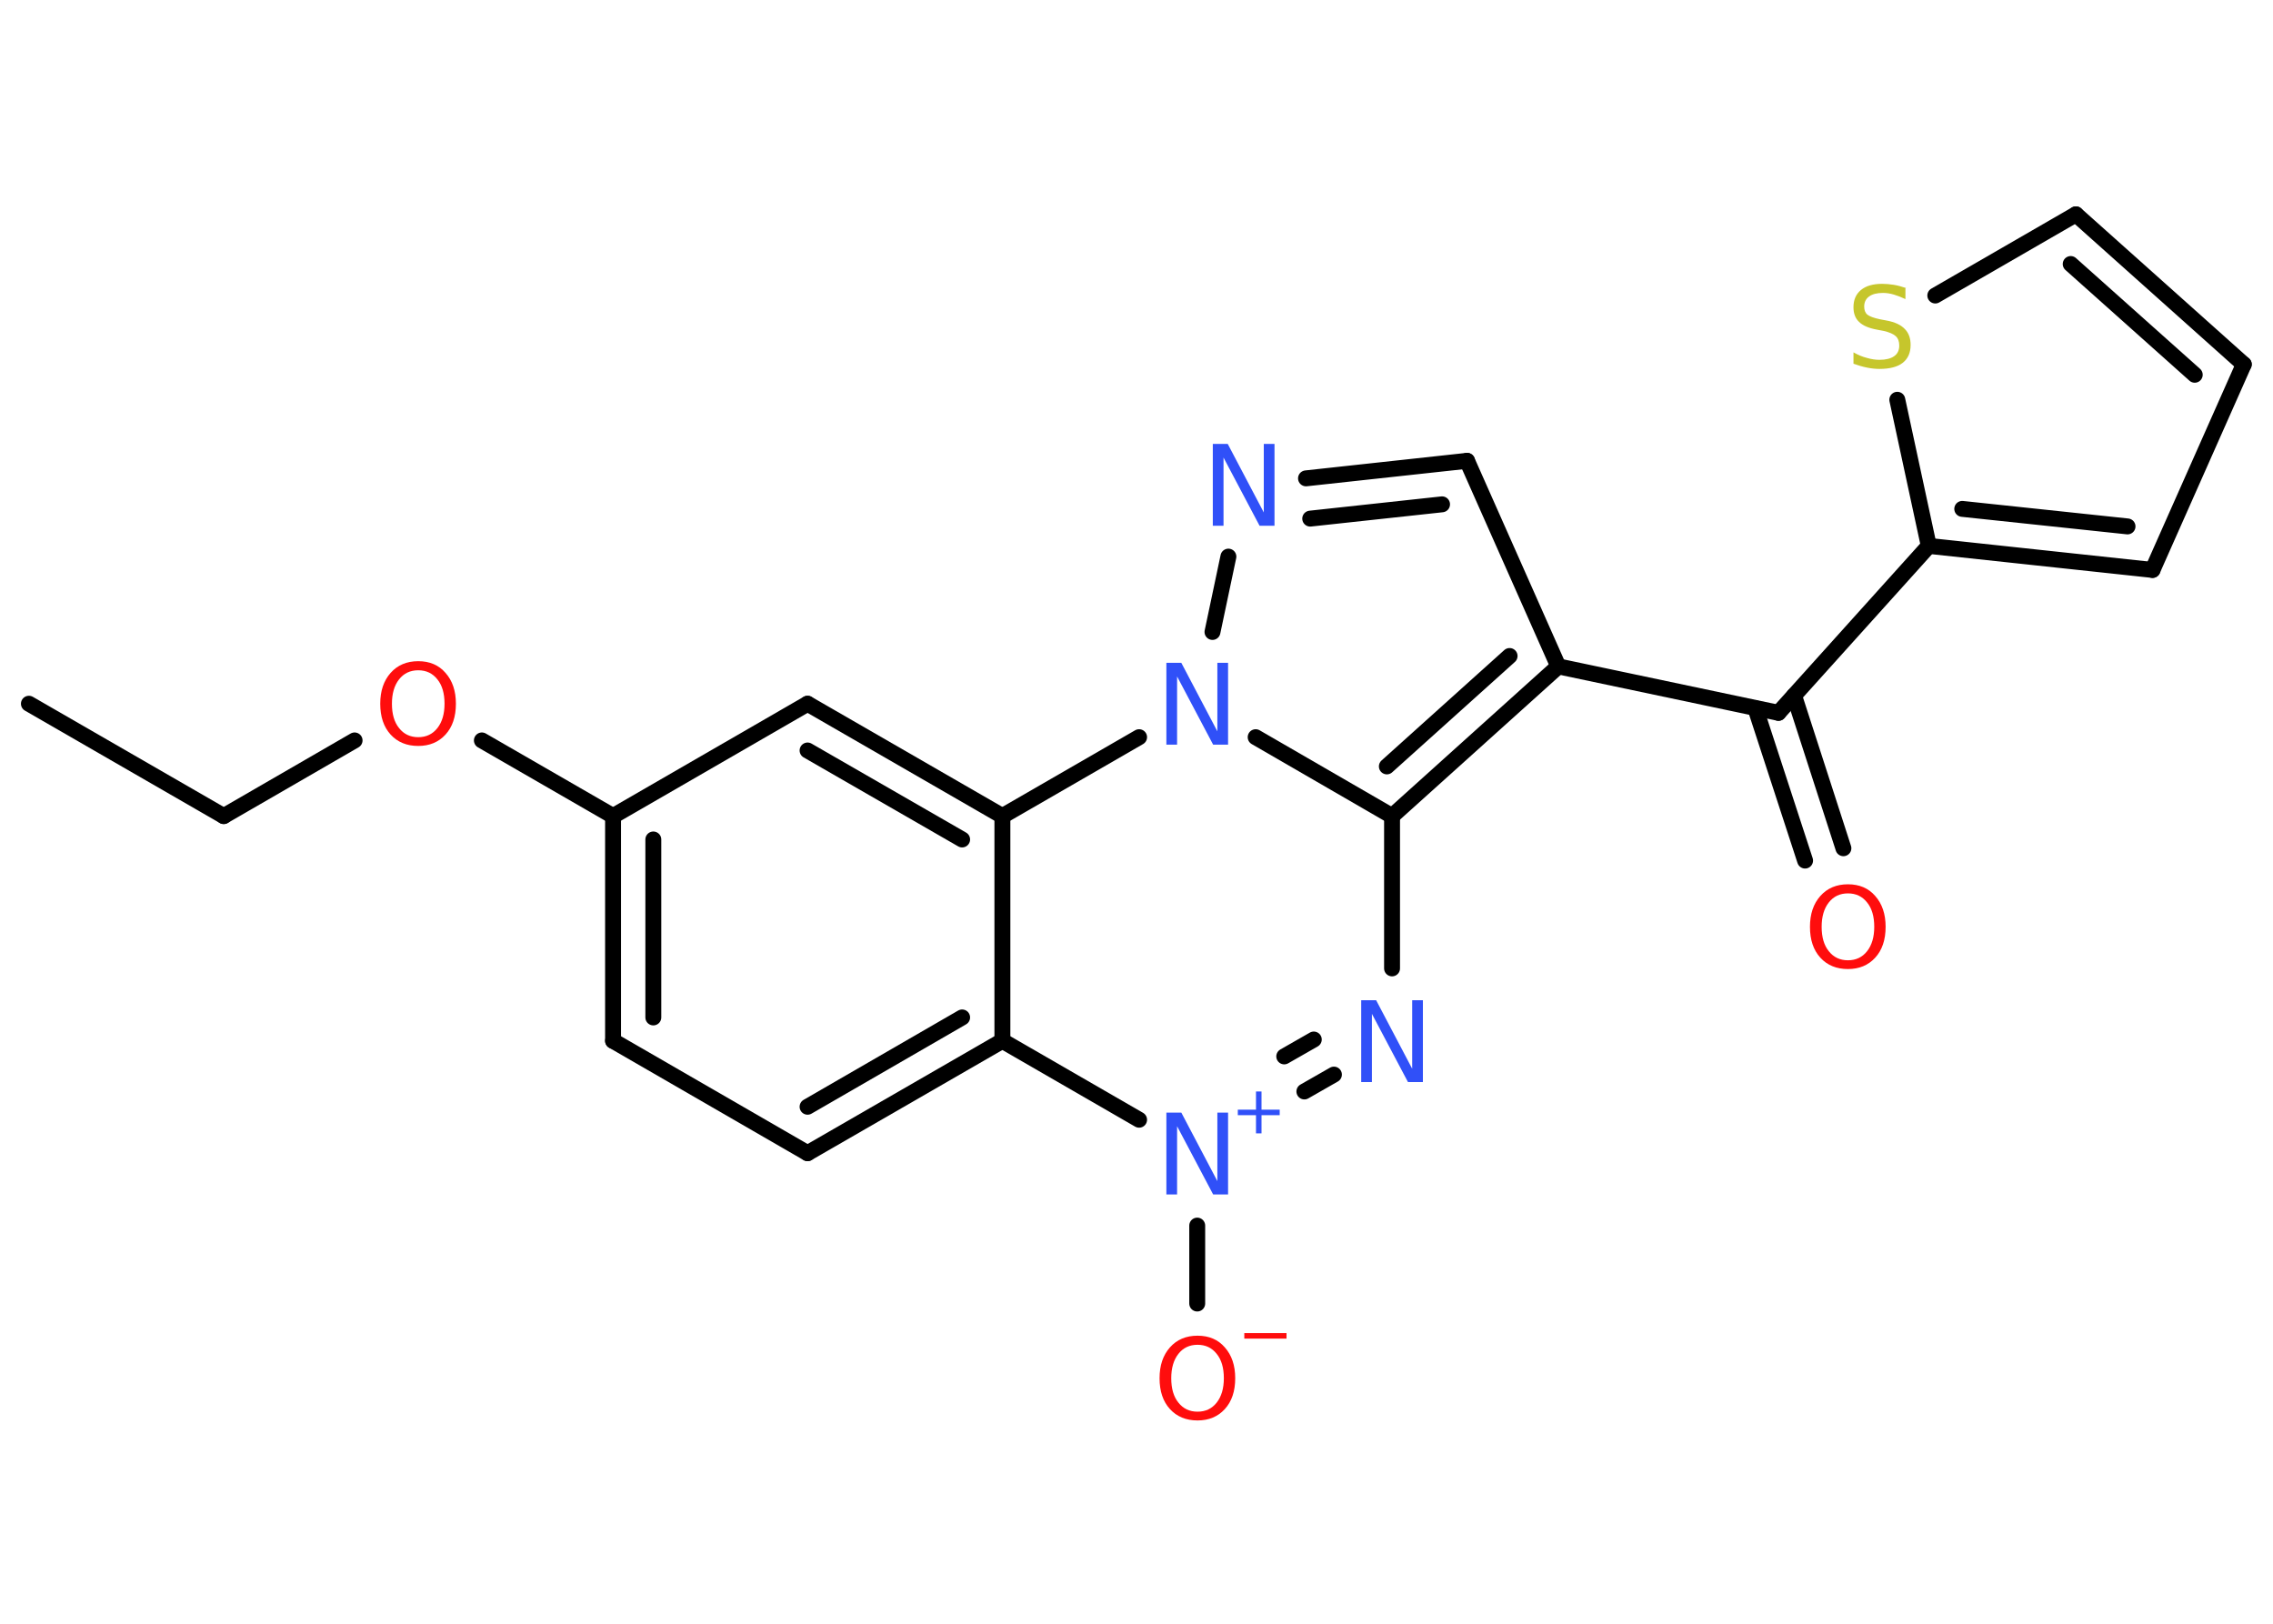 <?xml version='1.0' encoding='UTF-8'?>
<!DOCTYPE svg PUBLIC "-//W3C//DTD SVG 1.1//EN" "http://www.w3.org/Graphics/SVG/1.1/DTD/svg11.dtd">
<svg version='1.2' xmlns='http://www.w3.org/2000/svg' xmlns:xlink='http://www.w3.org/1999/xlink' width='70.0mm' height='50.0mm' viewBox='0 0 70.0 50.0'>
  <desc>Generated by the Chemistry Development Kit (http://github.com/cdk)</desc>
  <g stroke-linecap='round' stroke-linejoin='round' stroke='#000000' stroke-width='.49' fill='#3050F8'>
    <rect x='.0' y='.0' width='70.0' height='50.0' fill='#FFFFFF' stroke='none'/>
    <g id='mol1' class='mol'>
      <line id='mol1bnd1' class='bond' x1='.89' y1='21.67' x2='6.89' y2='25.13'/>
      <line id='mol1bnd2' class='bond' x1='6.89' y1='25.13' x2='10.92' y2='22.8'/>
      <line id='mol1bnd3' class='bond' x1='14.84' y1='22.8' x2='18.88' y2='25.13'/>
      <g id='mol1bnd4' class='bond'>
        <line x1='18.88' y1='25.13' x2='18.88' y2='32.05'/>
        <line x1='20.12' y1='25.85' x2='20.12' y2='31.33'/>
      </g>
      <line id='mol1bnd5' class='bond' x1='18.88' y1='32.05' x2='24.87' y2='35.51'/>
      <g id='mol1bnd6' class='bond'>
        <line x1='24.87' y1='35.51' x2='30.87' y2='32.05'/>
        <line x1='24.87' y1='34.08' x2='29.63' y2='31.33'/>
      </g>
      <line id='mol1bnd7' class='bond' x1='30.87' y1='32.05' x2='30.87' y2='25.13'/>
      <g id='mol1bnd8' class='bond'>
        <line x1='30.87' y1='25.13' x2='24.87' y2='21.67'/>
        <line x1='29.63' y1='25.85' x2='24.87' y2='23.11'/>
      </g>
      <line id='mol1bnd9' class='bond' x1='18.88' y1='25.13' x2='24.87' y2='21.67'/>
      <line id='mol1bnd10' class='bond' x1='30.87' y1='25.13' x2='35.08' y2='22.7'/>
      <line id='mol1bnd11' class='bond' x1='37.34' y1='19.46' x2='37.83' y2='17.14'/>
      <g id='mol1bnd12' class='bond'>
        <line x1='45.18' y1='14.19' x2='40.22' y2='14.73'/>
        <line x1='44.41' y1='15.53' x2='40.35' y2='15.97'/>
      </g>
      <line id='mol1bnd13' class='bond' x1='45.18' y1='14.19' x2='47.99' y2='20.52'/>
      <line id='mol1bnd14' class='bond' x1='47.99' y1='20.52' x2='54.77' y2='21.95'/>
      <g id='mol1bnd15' class='bond'>
        <line x1='55.25' y1='21.42' x2='56.77' y2='26.12'/>
        <line x1='54.06' y1='21.81' x2='55.59' y2='26.5'/>
      </g>
      <line id='mol1bnd16' class='bond' x1='54.77' y1='21.95' x2='59.4' y2='16.81'/>
      <g id='mol1bnd17' class='bond'>
        <line x1='59.4' y1='16.81' x2='66.29' y2='17.55'/>
        <line x1='60.43' y1='15.67' x2='65.52' y2='16.21'/>
      </g>
      <line id='mol1bnd18' class='bond' x1='66.29' y1='17.55' x2='69.1' y2='11.22'/>
      <g id='mol1bnd19' class='bond'>
        <line x1='69.1' y1='11.22' x2='63.93' y2='6.6'/>
        <line x1='67.59' y1='11.54' x2='63.77' y2='8.13'/>
      </g>
      <line id='mol1bnd20' class='bond' x1='63.93' y1='6.6' x2='59.6' y2='9.1'/>
      <line id='mol1bnd21' class='bond' x1='59.4' y1='16.81' x2='58.43' y2='12.31'/>
      <g id='mol1bnd22' class='bond'>
        <line x1='42.87' y1='25.13' x2='47.99' y2='20.52'/>
        <line x1='42.71' y1='23.6' x2='46.49' y2='20.2'/>
      </g>
      <line id='mol1bnd23' class='bond' x1='38.67' y1='22.7' x2='42.87' y2='25.13'/>
      <line id='mol1bnd24' class='bond' x1='42.87' y1='25.13' x2='42.87' y2='29.82'/>
      <g id='mol1bnd25' class='bond'>
        <line x1='40.17' y1='33.61' x2='41.08' y2='33.09'/>
        <line x1='39.55' y1='32.53' x2='40.46' y2='32.01'/>
      </g>
      <line id='mol1bnd26' class='bond' x1='30.87' y1='32.05' x2='35.08' y2='34.48'/>
      <line id='mol1bnd27' class='bond' x1='36.87' y1='37.74' x2='36.87' y2='40.14'/>
      <path id='mol1atm3' class='atom' d='M12.88 20.64q-.37 .0 -.59 .28q-.22 .28 -.22 .75q.0 .48 .22 .75q.22 .28 .59 .28q.37 .0 .59 -.28q.22 -.28 .22 -.75q.0 -.48 -.22 -.75q-.22 -.28 -.59 -.28zM12.88 20.36q.53 .0 .84 .36q.32 .36 .32 .95q.0 .6 -.32 .95q-.32 .35 -.84 .35q-.53 .0 -.85 -.35q-.32 -.35 -.32 -.95q.0 -.59 .32 -.95q.32 -.36 .85 -.36z' stroke='none' fill='#FF0D0D'/>
      <path id='mol1atm10' class='atom' d='M35.92 20.41h.46l1.11 2.11v-2.11h.33v2.52h-.46l-1.11 -2.1v2.1h-.33v-2.52z' stroke='none'/>
      <path id='mol1atm11' class='atom' d='M37.35 13.67h.46l1.11 2.11v-2.11h.33v2.52h-.46l-1.11 -2.1v2.1h-.33v-2.52z' stroke='none'/>
      <path id='mol1atm15' class='atom' d='M56.91 27.51q-.37 .0 -.59 .28q-.22 .28 -.22 .75q.0 .48 .22 .75q.22 .28 .59 .28q.37 .0 .59 -.28q.22 -.28 .22 -.75q.0 -.48 -.22 -.75q-.22 -.28 -.59 -.28zM56.91 27.23q.53 .0 .84 .36q.32 .36 .32 .95q.0 .6 -.32 .95q-.32 .35 -.84 .35q-.53 .0 -.85 -.35q-.32 -.35 -.32 -.95q.0 -.59 .32 -.95q.32 -.36 .85 -.36z' stroke='none' fill='#FF0D0D'/>
      <path id='mol1atm20' class='atom' d='M58.68 8.88v.33q-.19 -.09 -.36 -.14q-.17 -.05 -.33 -.05q-.28 .0 -.43 .11q-.15 .11 -.15 .31q.0 .17 .1 .25q.1 .08 .38 .14l.21 .04q.38 .07 .56 .26q.18 .18 .18 .49q.0 .36 -.24 .55q-.24 .19 -.72 .19q-.18 .0 -.38 -.04q-.2 -.04 -.42 -.12v-.35q.21 .12 .41 .17q.2 .06 .39 .06q.29 .0 .45 -.11q.16 -.11 .16 -.33q.0 -.19 -.11 -.29q-.11 -.1 -.37 -.16l-.21 -.04q-.38 -.07 -.55 -.24q-.17 -.16 -.17 -.45q.0 -.34 .23 -.53q.23 -.19 .65 -.19q.17 .0 .36 .03q.18 .03 .38 .1z' stroke='none' fill='#C6C62C'/>
      <path id='mol1atm22' class='atom' d='M41.92 30.8h.46l1.11 2.11v-2.11h.33v2.52h-.46l-1.11 -2.1v2.1h-.33v-2.52z' stroke='none'/>
      <g id='mol1atm23' class='atom'>
        <path d='M35.92 34.26h.46l1.11 2.11v-2.11h.33v2.52h-.46l-1.11 -2.1v2.1h-.33v-2.52z' stroke='none'/>
        <path d='M38.85 33.61v.56h.56v.17h-.56v.56h-.17v-.56h-.56v-.17h.56v-.56h.17z' stroke='none'/>
      </g>
      <g id='mol1atm24' class='atom'>
        <path d='M36.88 41.41q-.37 .0 -.59 .28q-.22 .28 -.22 .75q.0 .48 .22 .75q.22 .28 .59 .28q.37 .0 .59 -.28q.22 -.28 .22 -.75q.0 -.48 -.22 -.75q-.22 -.28 -.59 -.28zM36.88 41.13q.53 .0 .84 .36q.32 .36 .32 .95q.0 .6 -.32 .95q-.32 .35 -.84 .35q-.53 .0 -.85 -.35q-.32 -.35 -.32 -.95q.0 -.59 .32 -.95q.32 -.36 .85 -.36z' stroke='none' fill='#FF0D0D'/>
        <path d='M38.32 41.05h1.3v.17h-1.3v-.17z' stroke='none' fill='#FF0D0D'/>
      </g>
    </g>
  </g>
</svg>
